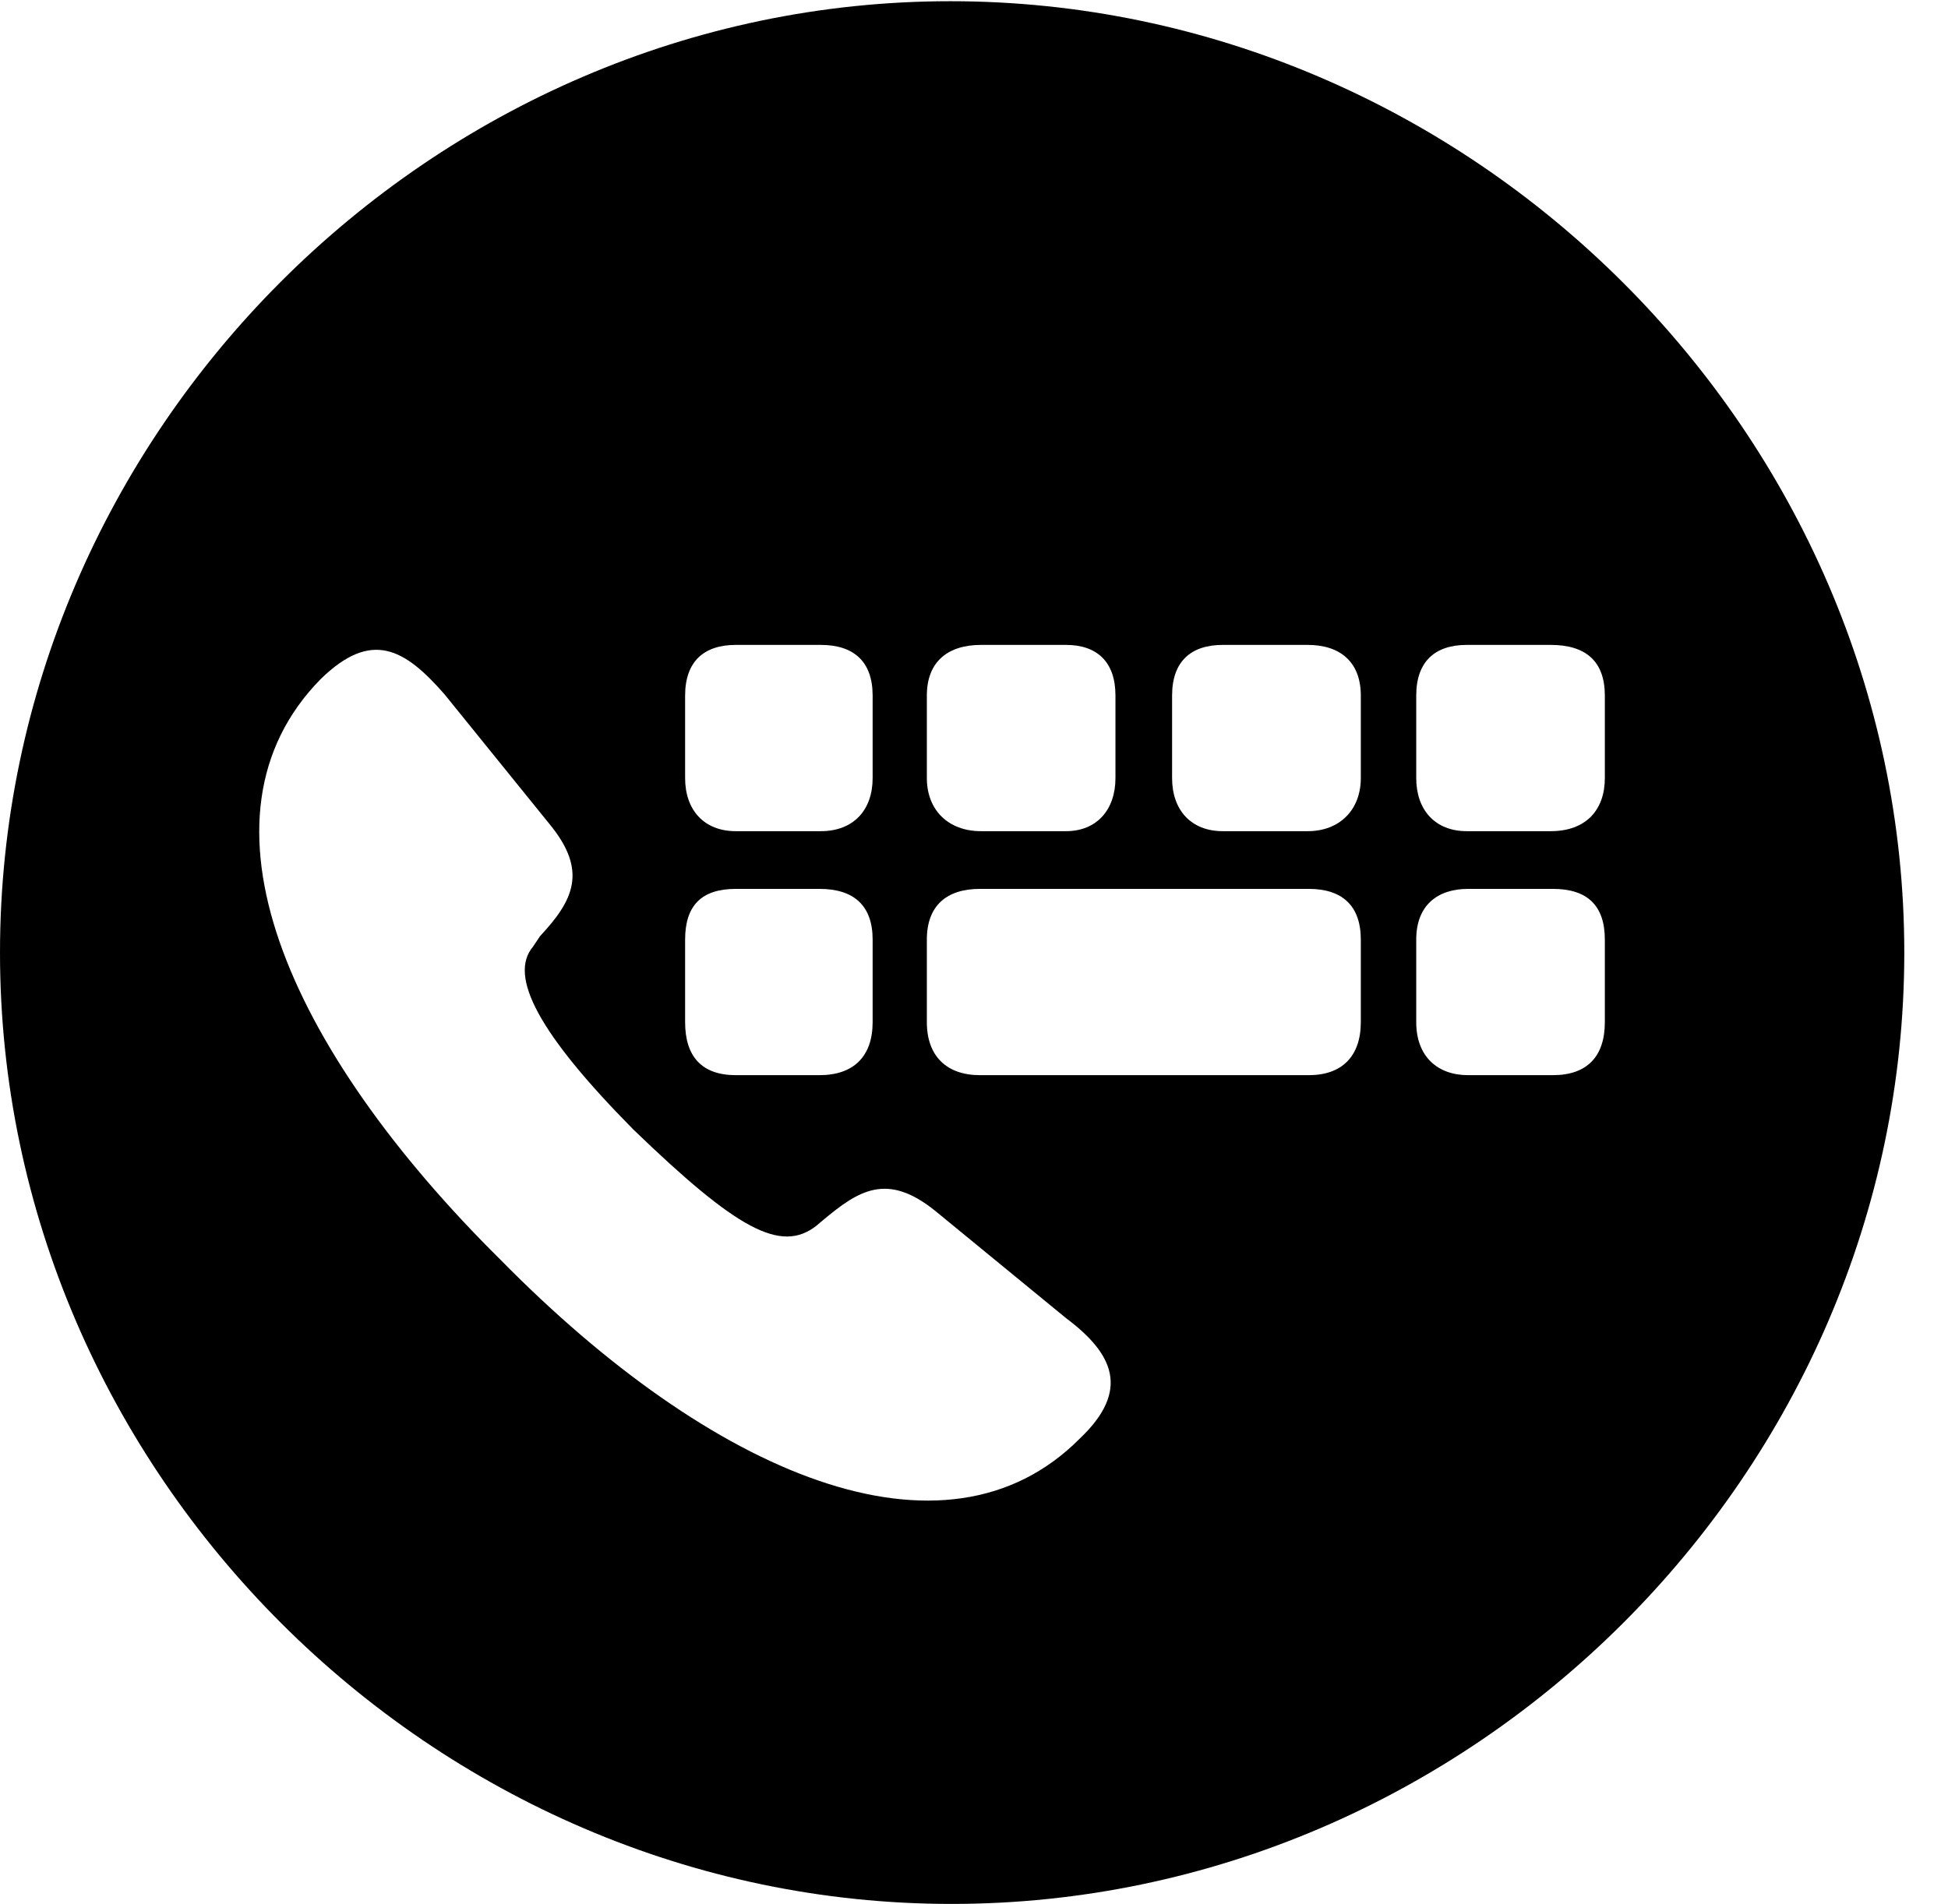 <svg version="1.1" xmlns="http://www.w3.org/2000/svg" xmlns:xlink="http://www.w3.org/1999/xlink" width="16.133" height="15.771" viewBox="0 0 16.133 15.771">
 <g>
  <rect height="15.771" opacity="0" width="16.133" x="0" y="0"/>
  <path d="M15.771 7.891C15.771 12.197 12.188 15.771 7.881 15.771C3.584 15.771 0 12.197 0 7.891C0 3.584 3.574 0.01 7.871 0.01C12.178 0.01 15.771 3.584 15.771 7.891ZM2.656 5.625C1.533 6.768 2.373 8.682 4.15 10.44C5.889 12.207 7.822 13.047 8.945 11.914C9.365 11.514 9.219 11.211 8.828 10.918L7.744 10.029C7.344 9.707 7.109 9.863 6.816 10.107L6.758 10.156C6.465 10.381 6.104 10.185 5.244 9.355C4.463 8.564 4.209 8.086 4.414 7.842L4.473 7.754C4.746 7.461 4.873 7.217 4.551 6.826L3.682 5.752C3.35 5.371 3.076 5.215 2.656 5.625ZM6.094 7.363C5.811 7.363 5.674 7.5 5.674 7.783L5.674 8.467C5.674 8.75 5.811 8.906 6.094 8.906L6.787 8.906C7.07 8.906 7.227 8.75 7.227 8.467L7.227 7.783C7.227 7.5 7.07 7.363 6.787 7.363ZM8.115 7.363C7.842 7.363 7.676 7.5 7.676 7.783L7.676 8.467C7.676 8.75 7.842 8.906 8.115 8.906L10.84 8.906C11.113 8.906 11.27 8.75 11.27 8.467L11.27 7.783C11.27 7.5 11.113 7.363 10.84 7.363ZM12.158 7.363C11.904 7.363 11.729 7.5 11.729 7.783L11.729 8.467C11.729 8.75 11.904 8.906 12.158 8.906L12.861 8.906C13.145 8.906 13.291 8.75 13.291 8.467L13.291 7.783C13.291 7.5 13.145 7.363 12.861 7.363ZM6.094 5.342C5.83 5.342 5.674 5.479 5.674 5.762L5.674 6.445C5.674 6.709 5.83 6.885 6.094 6.885L6.797 6.885C7.07 6.885 7.227 6.709 7.227 6.445L7.227 5.762C7.227 5.479 7.07 5.342 6.797 5.342ZM8.125 5.342C7.852 5.342 7.676 5.479 7.676 5.762L7.676 6.445C7.676 6.709 7.852 6.885 8.125 6.885L8.828 6.885C9.082 6.885 9.238 6.709 9.238 6.445L9.238 5.762C9.238 5.479 9.082 5.342 8.828 5.342ZM10.127 5.342C9.863 5.342 9.707 5.479 9.707 5.762L9.707 6.445C9.707 6.709 9.863 6.885 10.127 6.885L10.83 6.885C11.094 6.885 11.27 6.709 11.27 6.445L11.27 5.762C11.27 5.479 11.094 5.342 10.83 5.342ZM12.148 5.342C11.885 5.342 11.729 5.479 11.729 5.762L11.729 6.445C11.729 6.709 11.885 6.885 12.148 6.885L12.842 6.885C13.135 6.885 13.291 6.709 13.291 6.445L13.291 5.762C13.291 5.479 13.135 5.342 12.842 5.342Z" fill="currentColor"/>
 </g>
</svg>
